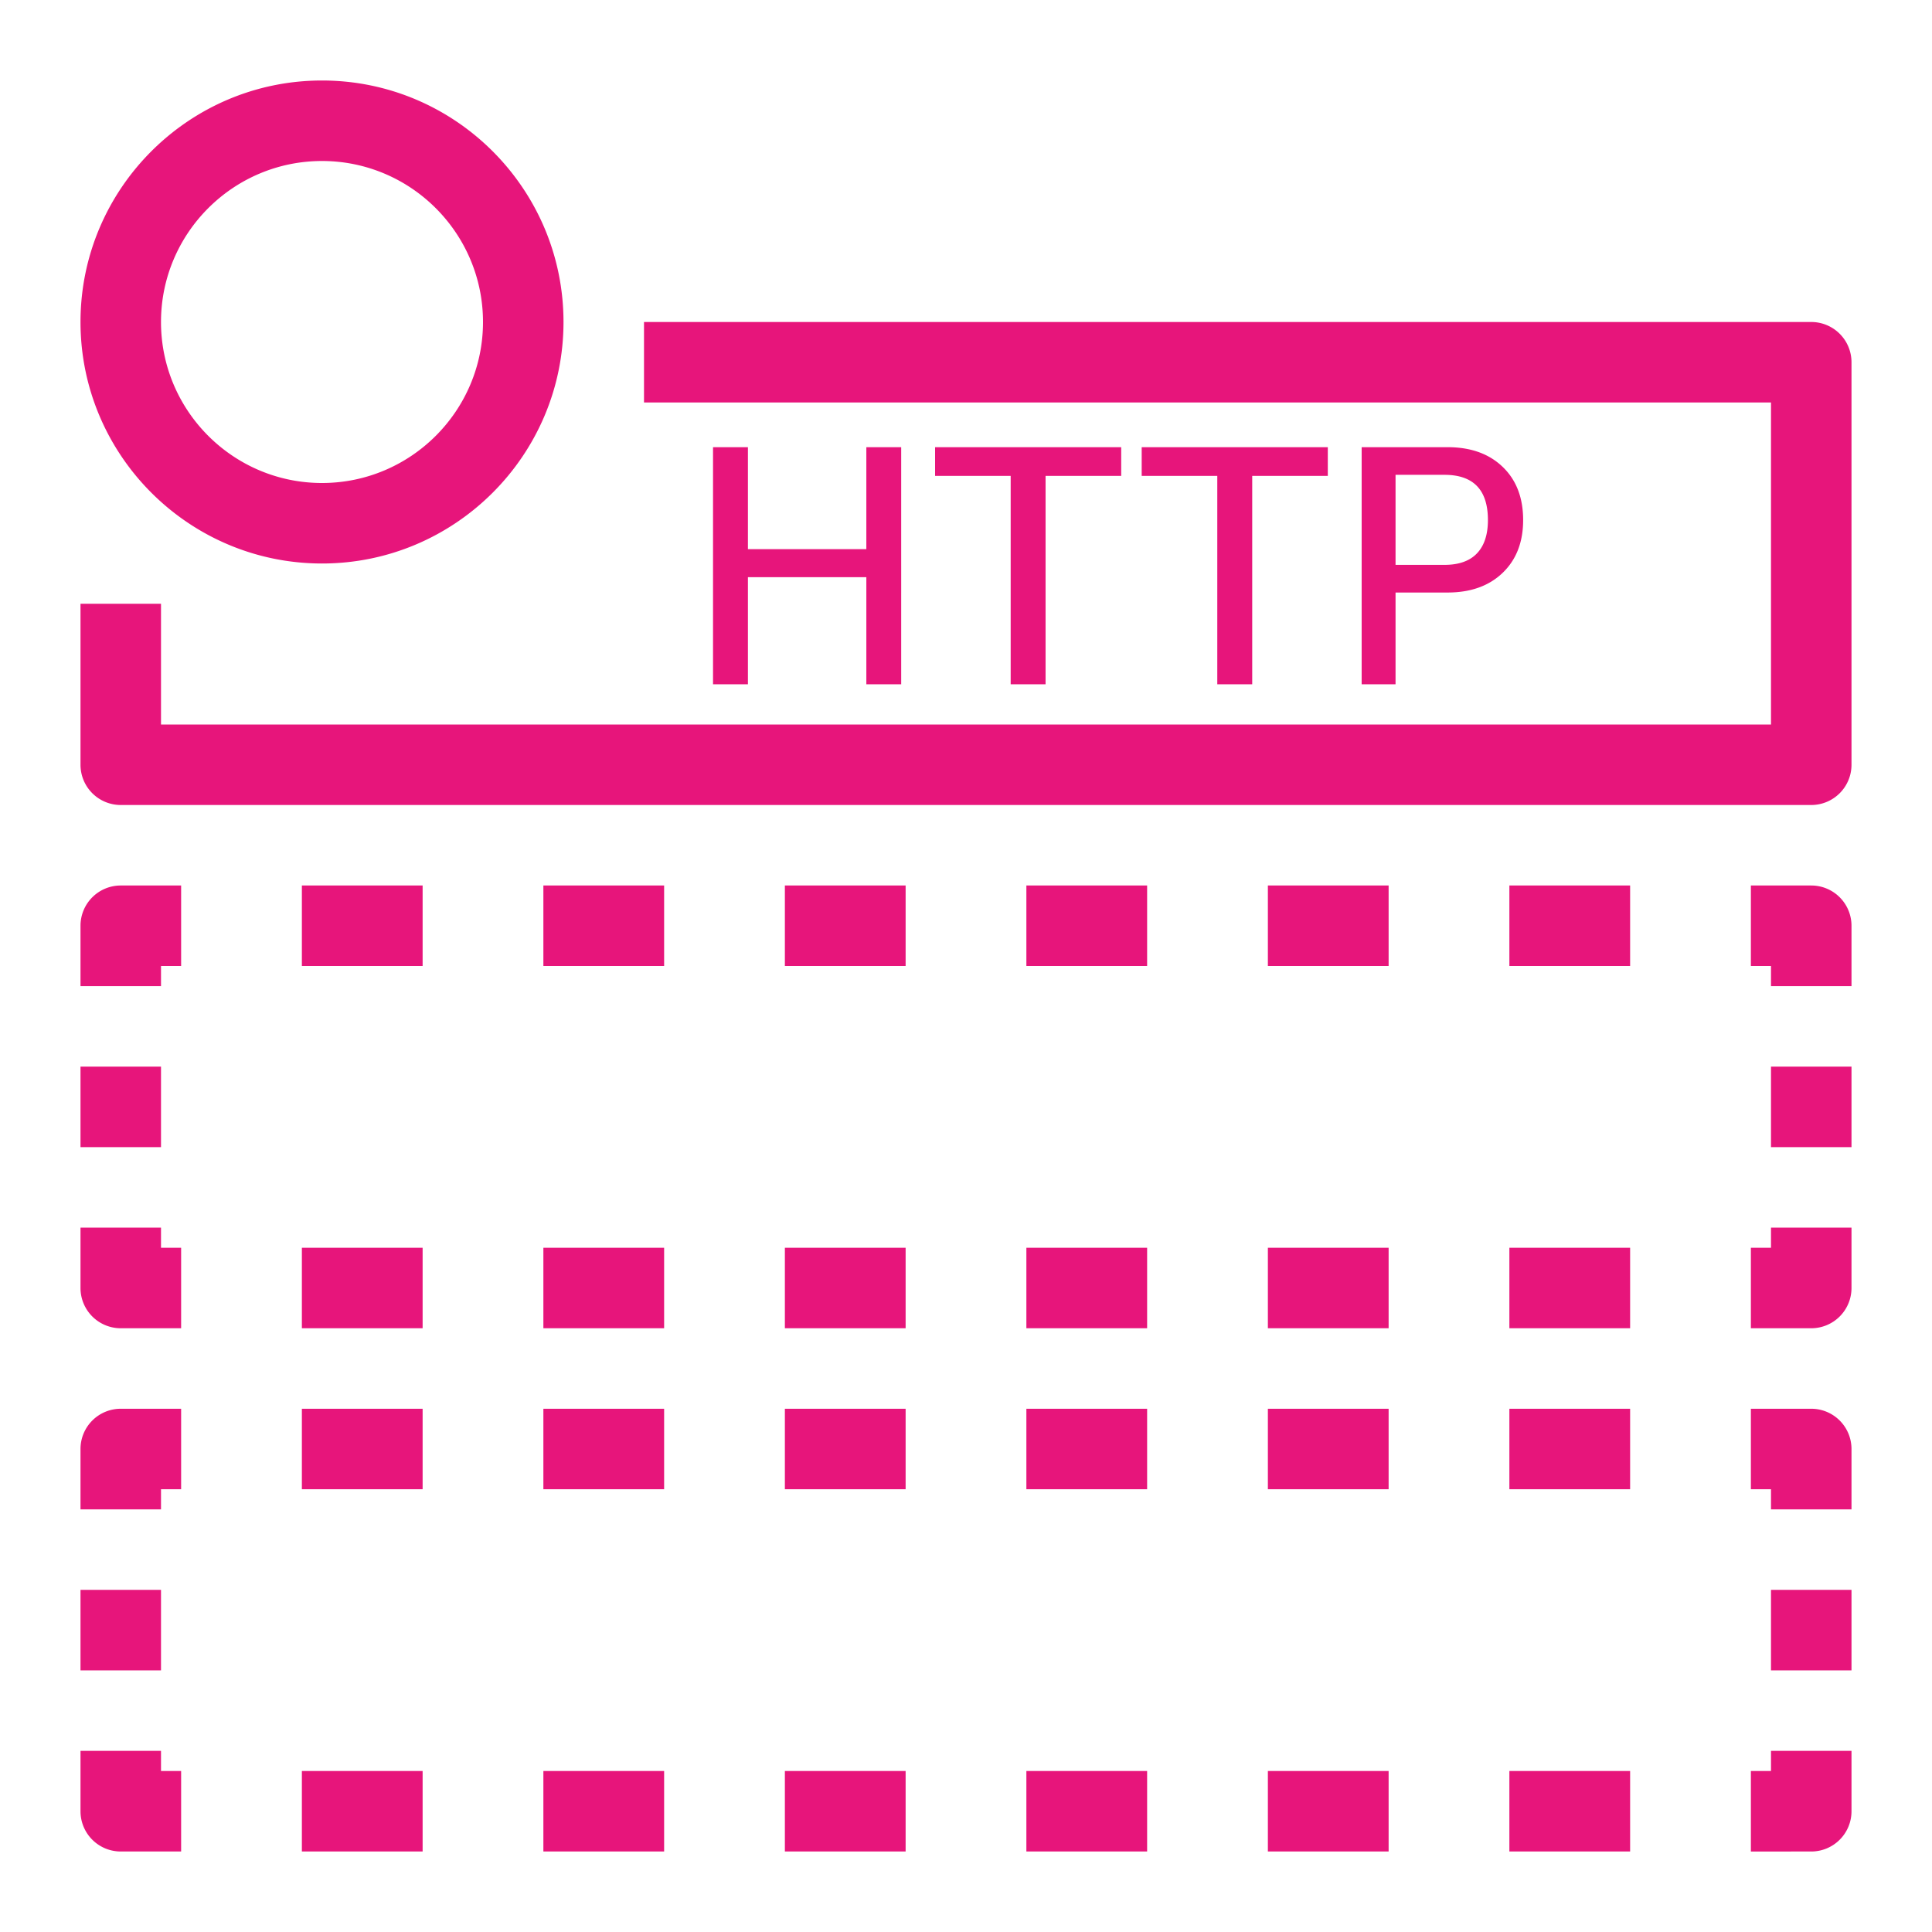 <svg xmlns="http://www.w3.org/2000/svg" viewBox="0 0 48 48"><path fill="#E7157B" fill-rule="evenodd" d="M17.715 11.11v5.891h.867V14.34h2.942v2.661h.866V11.11h-.866v2.533h-2.942V11.11h-.867Zm13.396 5.891v-5.178h1.878v-.713h-4.624v.713h1.878v5.178h.868Zm3.561-2.967h1.216c.356 0 .626-.096.806-.285.182-.19.273-.467.273-.828 0-.749-.36-1.124-1.079-1.124h-1.216v2.237Zm0 .687v2.28h-.842V11.11h2.134c.572 0 1.028.162 1.368.488.34.326.51.766.51 1.323 0 .548-.17.986-.51 1.312-.34.326-.796.488-1.368.488h-1.292Zm-8.695 2.28v-5.178h1.879v-.713h-4.624v.713h1.878v5.178h.867ZM4 8c0 2.206 1.794 4 4 4s4-1.794 4-4-1.794-4-4-4-4 1.794-4 4ZM2 8c0-3.309 2.692-6 6-6 3.309 0 6 2.691 6 6 0 3.308-2.691 6-6 6-3.308 0-6-2.692-6-6Zm42 33.5h2v-2h-2v2Zm1-6.5h-1.5v2h.5v.5h2V36a1 1 0 0 0-1-1Zm-25.5 2h3v-2h-3v2Zm6 0h3v-2h-3v2Zm-12 0h3v-2h-3v2Zm18 0h3v-2h-3v2Zm6 0h3v-2h-3v2Zm-30 0h3v-2h-3v2ZM2 36v1.5h2V37h.5v-2H3a1 1 0 0 0-1 1Zm0 5.5h2v-2H2v2Zm2 2H2V45a1 1 0 0 0 1 1h1.5v-2H4v-.5ZM25.5 46h3v-2h-3v2Zm-18 0h3v-2h-3v2Zm24 0h3v-2h-3v2Zm6 0h3v-2h-3v2Zm-24 0h3v-2h-3v2Zm6 0h3v-2h-3v2ZM44 44h-.5v2H45a1 1 0 0 0 1-1v-1.5h-2v.5Zm0-15.5h2v-2h-2v2Zm1-6.5h-1.5v2h.5v.5h2V23a1 1 0 0 0-1-1Zm-7.5 2h3v-2h-3v2Zm-6 0h3v-2h-3v2Zm-6 0h3v-2h-3v2Zm-6 0h3v-2h-3v2Zm-6 0h3v-2h-3v2Zm-6 0h3v-2h-3v2ZM2 23v1.5h2V24h.5v-2H3a1 1 0 0 0-1 1Zm0 5.5h2v-2H2v2Zm2 2H2V32a1 1 0 0 0 1 1h1.5v-2H4v-.5ZM7.5 33h3v-2h-3v2Zm24 0h3v-2h-3v2Zm6 0h3v-2h-3v2Zm-12 0h3v-2h-3v2Zm-12 0h3v-2h-3v2Zm6 0h3v-2h-3v2ZM44 31h-.5v2H45a1 1 0 0 0 1-1v-1.5h-2v.5Zm2-22v10a1 1 0 0 1-1 1H3a1 1 0 0 1-1-1v-4h2v3h40v-8H16V8h29a1 1 0 0 1 1 1Z"/></svg>